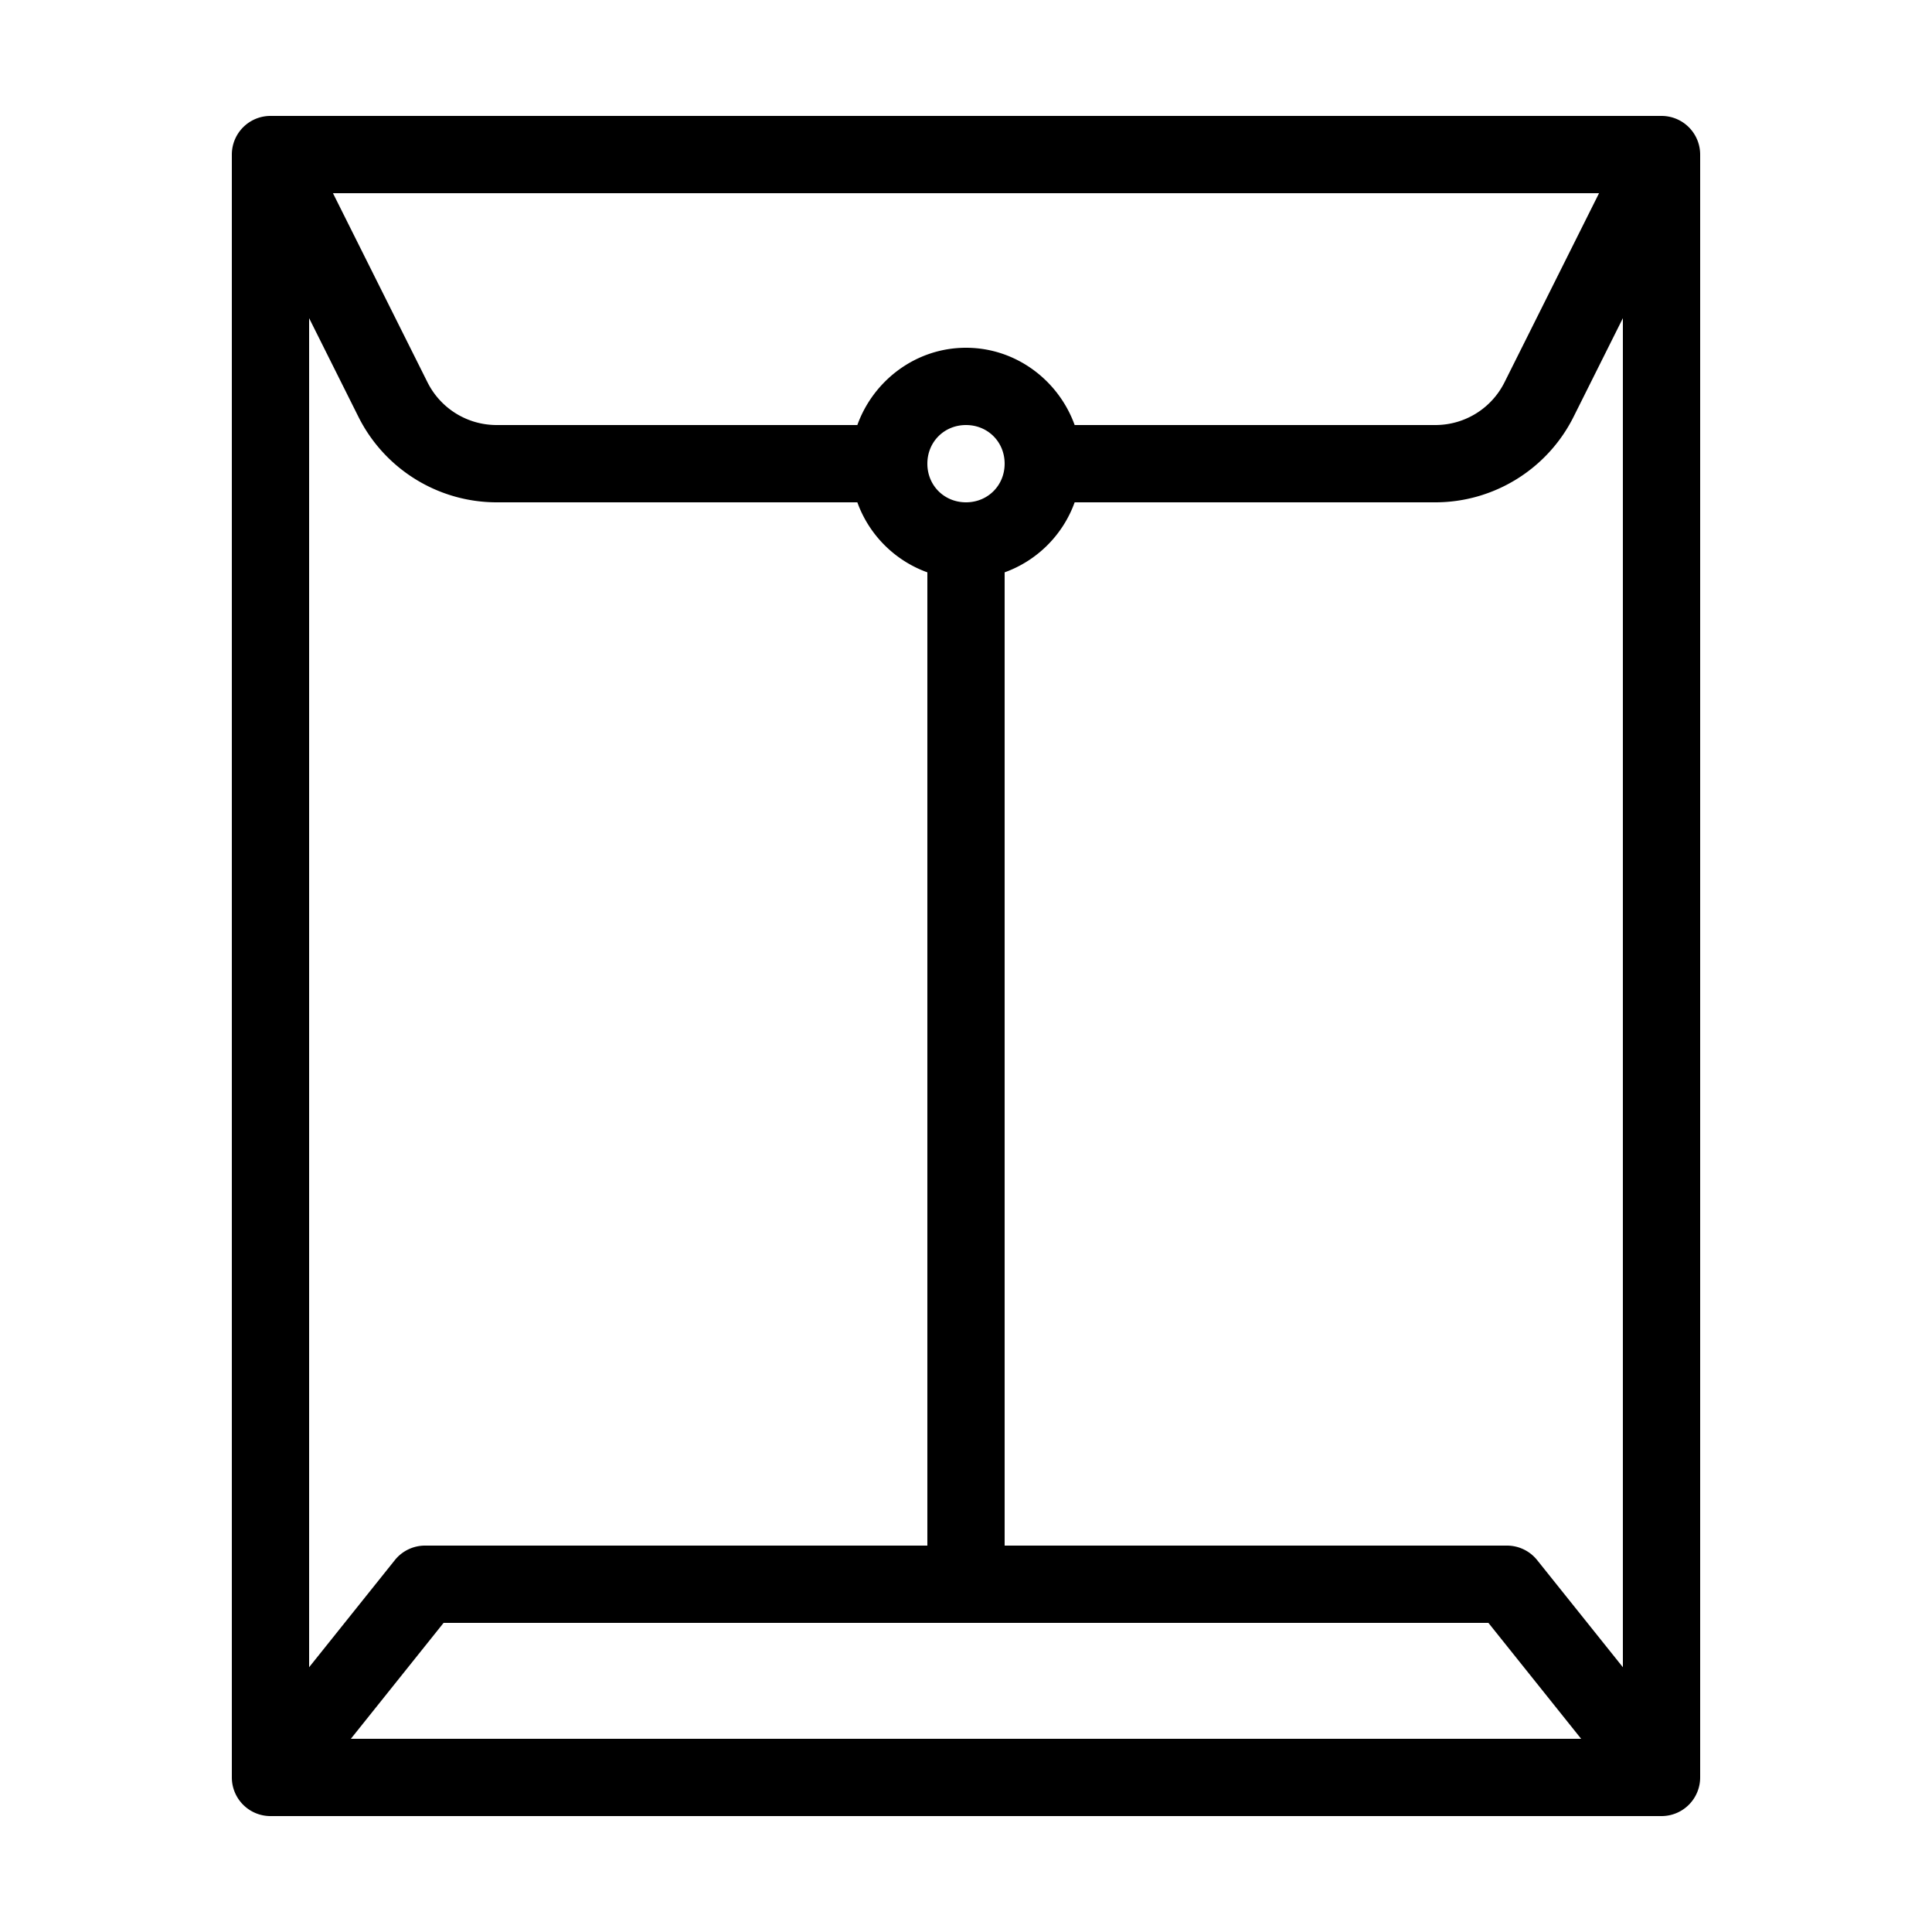 <svg xmlns="http://www.w3.org/2000/svg"  viewBox="0 0 50 50" width="1000px" height="1000px"><path d="M 7 3 A 1 1 0 0 0 6 4 L 6 46 A 1 1 0 0 0 7 47 L 43 47 A 1 1 0 0 0 44 46 L 44 4 A 1 1 0 0 0 43 3 L 7 3 z M 8.617 5 L 41.383 5 L 38.936 9.895 C 38.596 10.573 37.906 11 37.146 11 L 27.812 11 C 27.395 9.843 26.293 9 25 9 C 23.707 9 22.605 9.843 22.188 11 L 12.854 11 C 12.094 11 11.404 10.573 11.064 9.895 L 8.617 5 z M 8 8.234 L 9.277 10.789 C 9.954 12.142 11.341 13 12.854 13 L 22.188 13 C 22.491 13.842 23.158 14.509 24 14.812 L 24 40 L 11 40 A 1 1 0 0 0 10.219 40.375 L 8 43.148 L 8 8.234 z M 42 8.234 L 42 43.148 L 39.781 40.375 A 1 1 0 0 0 39 40 L 26 40 L 26 14.812 C 26.842 14.509 27.509 13.842 27.812 13 L 37.146 13 C 38.659 13 40.046 12.142 40.723 10.789 L 42 8.234 z M 25 11 C 25.564 11 26 11.436 26 12 C 26 12.564 25.564 13 25 13 C 24.436 13 24 12.564 24 12 C 24 11.436 24.436 11 25 11 z M 11.48 42 L 38.52 42 L 40.92 45 L 9.08 45 L 11.48 42 z"/></svg>